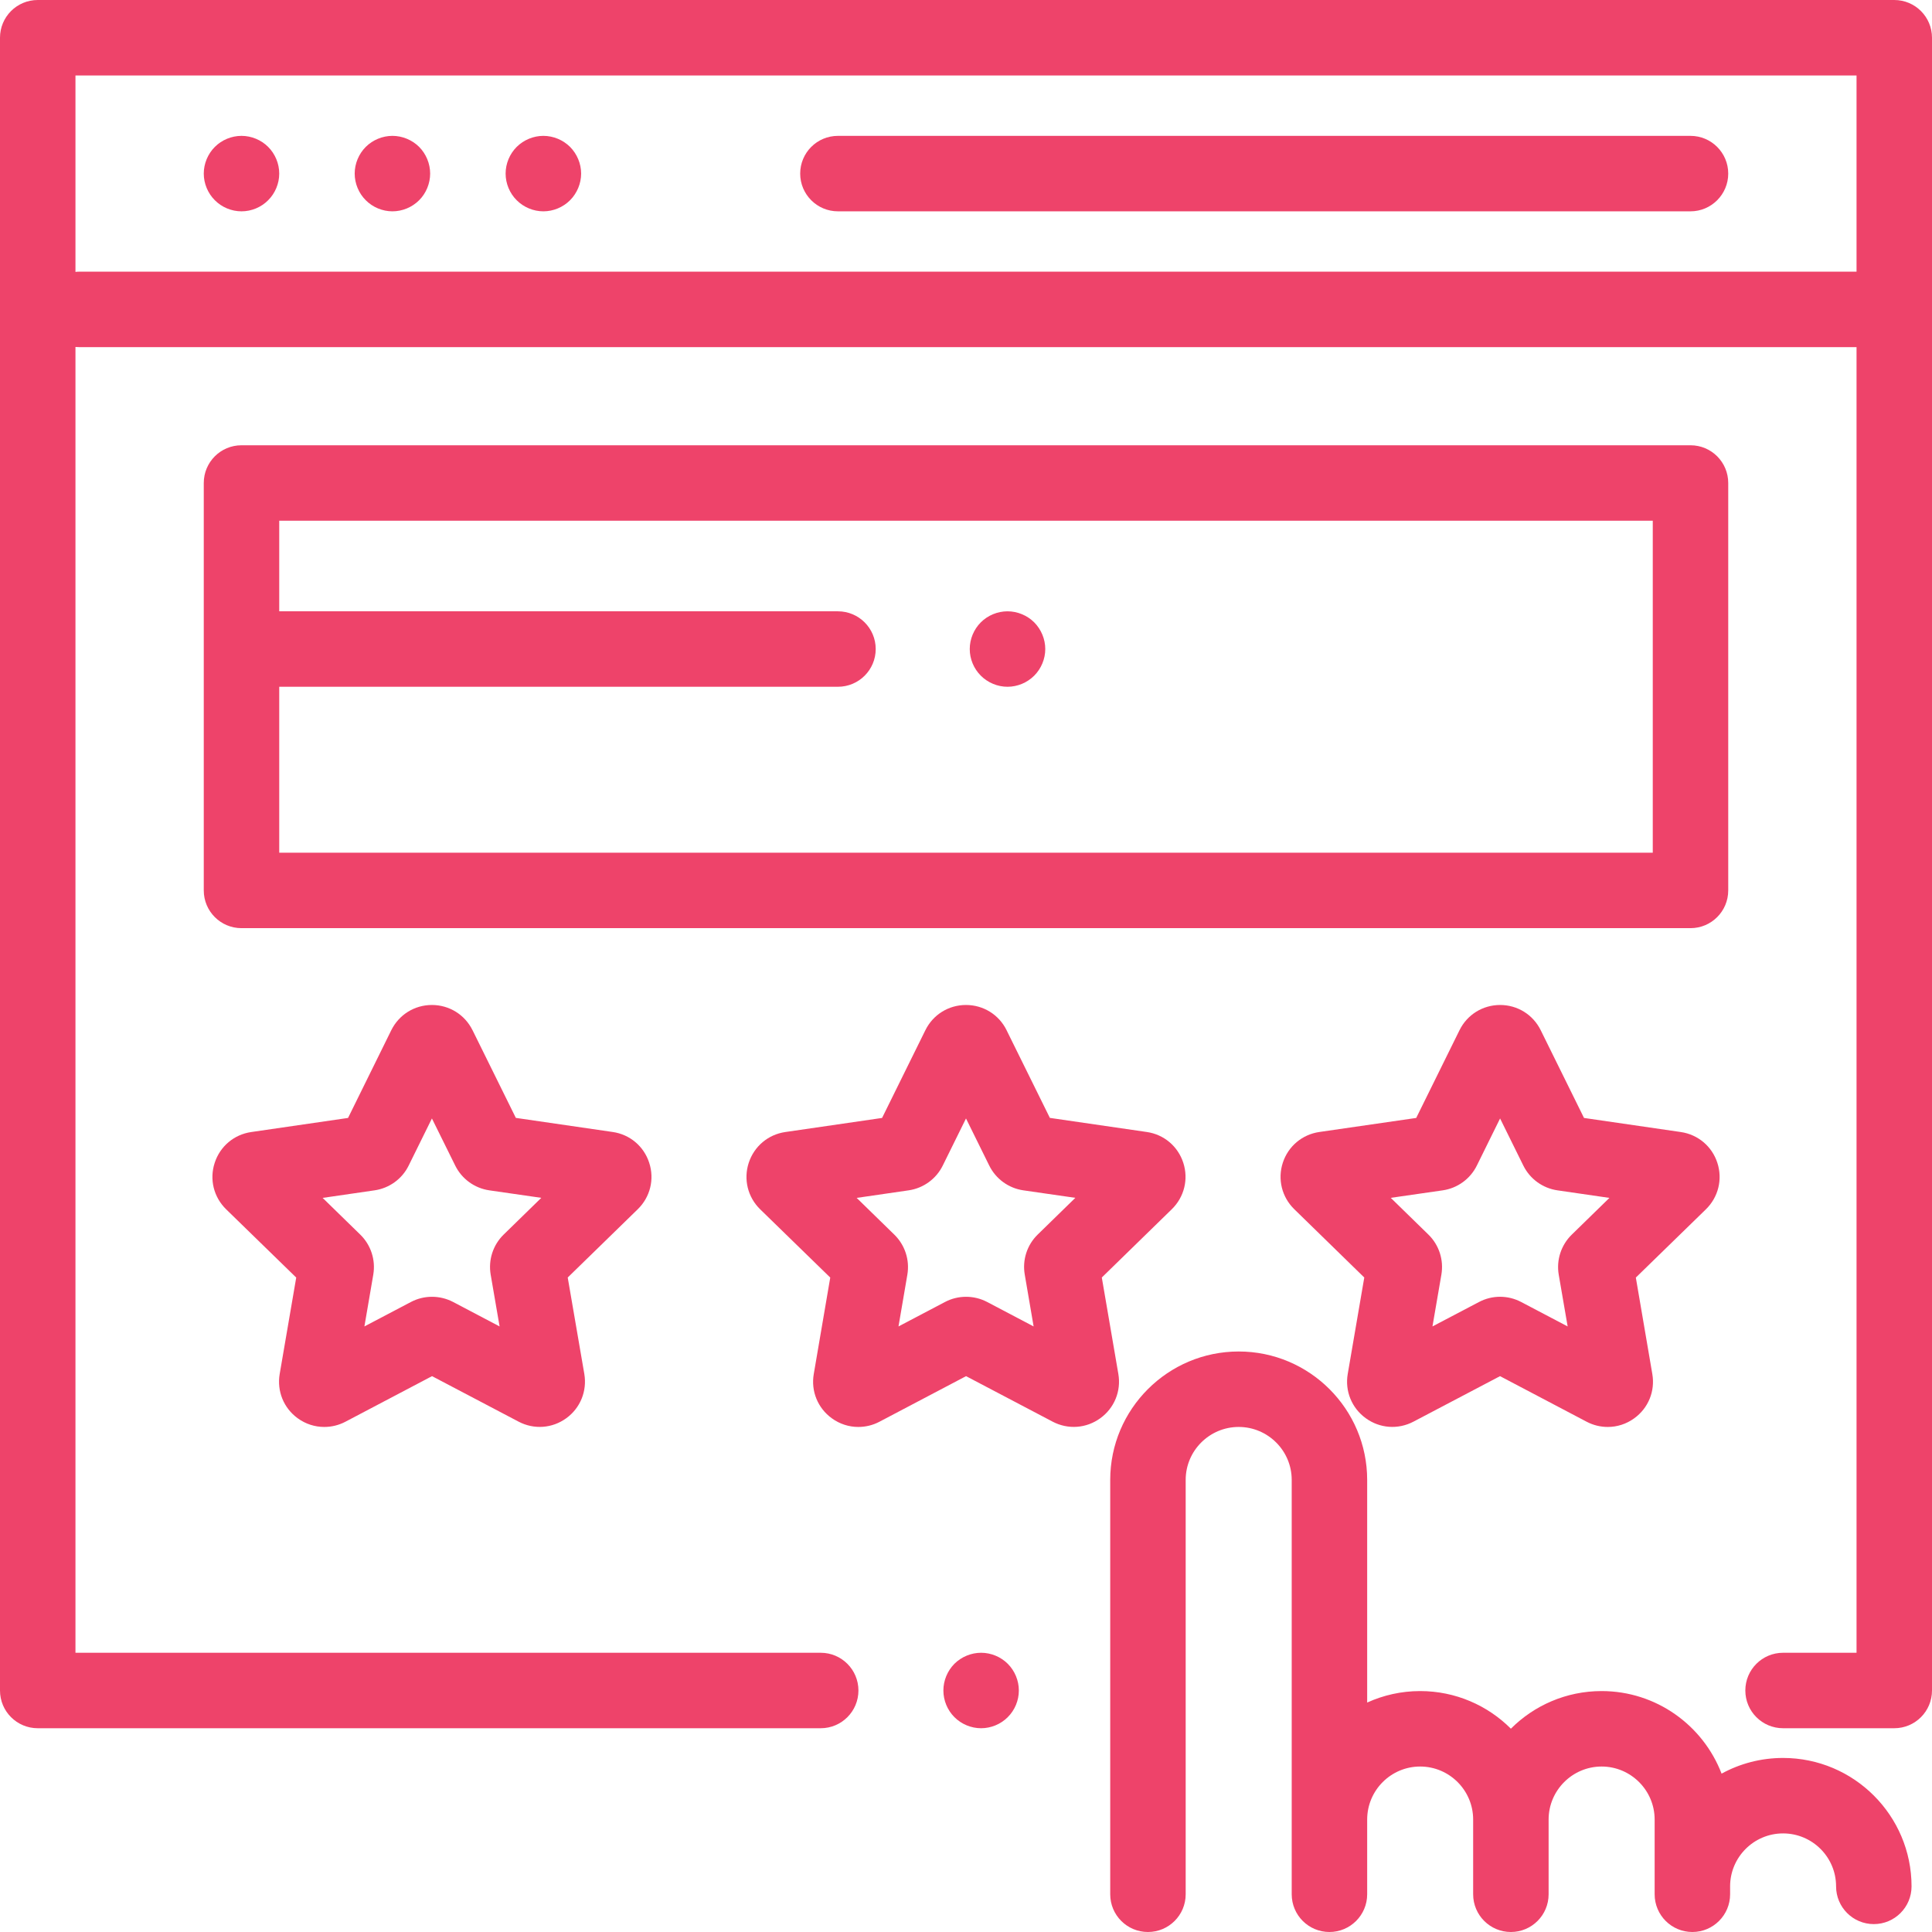 <svg width="34" height="34" viewBox="0 0 34 34" fill="none" xmlns="http://www.w3.org/2000/svg">
<path d="M33.336 0H0.664C0.297 0 0 0.297 0 0.664V29.75C0 30.117 0.297 30.414 0.664 30.414H14.443C14.81 30.414 15.107 30.117 15.107 29.75C15.107 29.383 14.81 29.086 14.443 29.086H1.328V6.106C1.35 6.108 1.372 6.109 1.395 6.109H32.672V29.086H31.379C31.012 29.086 30.715 29.383 30.715 29.75C30.715 30.117 31.012 30.414 31.379 30.414H33.336C33.703 30.414 34 30.117 34 29.75V0.664C34 0.297 33.703 0 33.336 0ZM32.672 4.781H1.395C1.372 4.781 1.35 4.782 1.328 4.785V1.328H32.672V4.781Z" fill="#EE436A"/>
<path d="M17.735 29.28C17.612 29.157 17.44 29.086 17.266 29.086C17.091 29.086 16.92 29.157 16.796 29.28C16.673 29.404 16.602 29.575 16.602 29.75C16.602 29.925 16.673 30.096 16.796 30.219C16.92 30.343 17.091 30.414 17.266 30.414C17.44 30.414 17.612 30.343 17.735 30.219C17.859 30.096 17.93 29.925 17.93 29.75C17.93 29.575 17.859 29.404 17.735 29.28Z" fill="#EE436A"/>
<path d="M29.75 2.391H14.746C14.379 2.391 14.082 2.688 14.082 3.055C14.082 3.421 14.379 3.719 14.746 3.719H29.75C30.116 3.719 30.414 3.421 30.414 3.055C30.414 2.688 30.116 2.391 29.75 2.391Z" fill="#EE436A"/>
<path d="M7.376 2.585C7.252 2.462 7.081 2.391 6.906 2.391C6.732 2.391 6.56 2.462 6.437 2.585C6.313 2.709 6.242 2.88 6.242 3.055C6.242 3.229 6.313 3.401 6.437 3.524C6.56 3.648 6.732 3.719 6.906 3.719C7.081 3.719 7.252 3.648 7.376 3.524C7.499 3.401 7.57 3.229 7.57 3.055C7.57 2.88 7.499 2.709 7.376 2.585Z" fill="#EE436A"/>
<path d="M4.719 2.585C4.596 2.462 4.425 2.391 4.25 2.391C4.075 2.391 3.904 2.462 3.781 2.585C3.657 2.709 3.586 2.88 3.586 3.055C3.586 3.229 3.657 3.401 3.781 3.524C3.904 3.648 4.075 3.719 4.25 3.719C4.425 3.719 4.596 3.648 4.719 3.524C4.843 3.401 4.914 3.229 4.914 3.055C4.914 2.88 4.843 2.709 4.719 2.585Z" fill="#EE436A"/>
<path d="M10.032 2.585C9.908 2.462 9.737 2.391 9.562 2.391C9.388 2.391 9.217 2.462 9.093 2.585C8.969 2.709 8.898 2.88 8.898 3.055C8.898 3.229 8.969 3.401 9.093 3.524C9.217 3.648 9.388 3.719 9.562 3.719C9.737 3.719 9.908 3.648 10.032 3.524C10.155 3.401 10.227 3.229 10.227 3.055C10.227 2.88 10.155 2.709 10.032 2.585Z" fill="#EE436A"/>
<path d="M20.824 20.463C20.729 20.172 20.483 19.964 20.18 19.921L18.476 19.673L17.714 18.13C17.714 18.13 17.714 18.129 17.714 18.129C17.579 17.856 17.305 17.686 17 17.686C16.999 17.686 16.999 17.686 16.999 17.686C16.694 17.686 16.42 17.856 16.285 18.13L15.523 19.674L13.819 19.922C13.517 19.966 13.271 20.174 13.176 20.465C13.082 20.755 13.159 21.068 13.378 21.282L14.611 22.483L14.321 24.18C14.269 24.481 14.391 24.78 14.638 24.959C14.778 25.061 14.941 25.112 15.105 25.112C15.232 25.112 15.36 25.082 15.477 25.02L17.001 24.218L18.525 25.019C18.796 25.161 19.117 25.138 19.364 24.958C19.611 24.779 19.733 24.48 19.681 24.179L19.39 22.482L20.622 21.28C20.841 21.066 20.918 20.753 20.824 20.463ZM18.262 21.726C18.074 21.909 17.989 22.173 18.034 22.431L18.19 23.343L17.371 22.912C17.139 22.791 16.861 22.791 16.63 22.913L15.812 23.343L15.968 22.432C16.012 22.174 15.926 21.91 15.738 21.727L15.076 21.081L15.991 20.948C16.251 20.91 16.475 20.747 16.591 20.512L17 19.683L17.409 20.512C17.525 20.747 17.749 20.91 18.009 20.948L18.924 21.08L18.262 21.726Z" fill="#EE436A"/>
<path d="M11.425 20.463C11.331 20.172 11.084 19.964 10.782 19.921L9.078 19.673L8.316 18.13C8.316 18.13 8.316 18.129 8.315 18.129C8.18 17.856 7.906 17.686 7.601 17.686C7.601 17.686 7.601 17.686 7.601 17.686C7.295 17.686 7.022 17.856 6.886 18.13L6.125 19.674L4.421 19.922C4.118 19.966 3.872 20.174 3.778 20.465C3.683 20.755 3.761 21.068 3.98 21.282L5.213 22.483L4.922 24.18C4.871 24.481 4.992 24.78 5.239 24.959C5.379 25.061 5.542 25.112 5.707 25.112C5.834 25.112 5.961 25.082 6.079 25.02L7.603 24.218L9.127 25.019C9.397 25.161 9.719 25.138 9.966 24.958C10.213 24.779 10.334 24.48 10.283 24.179L9.991 22.482L11.224 21.28C11.443 21.066 11.52 20.753 11.425 20.463ZM8.864 21.726C8.676 21.909 8.591 22.173 8.635 22.431L8.792 23.343L7.973 22.912C7.74 22.791 7.463 22.791 7.231 22.913L6.413 23.343L6.569 22.432C6.613 22.174 6.528 21.91 6.34 21.727L5.678 21.081L6.592 20.948C6.852 20.91 7.077 20.747 7.192 20.512L7.601 19.683L8.011 20.512C8.127 20.747 8.351 20.91 8.611 20.948L9.526 21.08L8.864 21.726Z" fill="#EE436A"/>
<path d="M30.223 20.465C30.129 20.174 29.882 19.966 29.58 19.922L27.876 19.674L27.114 18.13C26.979 17.856 26.705 17.686 26.4 17.686C26.4 17.686 26.4 17.686 26.4 17.686C26.094 17.686 25.82 17.856 25.685 18.13C25.685 18.13 25.685 18.13 25.685 18.13L24.923 19.674L23.219 19.921C22.916 19.965 22.67 20.172 22.575 20.463C22.481 20.753 22.558 21.066 22.777 21.28L24.009 22.482L23.718 24.179C23.666 24.48 23.788 24.779 24.035 24.958C24.282 25.138 24.603 25.161 24.874 25.019L26.398 24.218L27.922 25.02C28.04 25.082 28.167 25.112 28.294 25.112C28.458 25.112 28.621 25.061 28.761 24.959C29.008 24.78 29.13 24.482 29.078 24.18L28.788 22.483L30.021 21.282C30.24 21.068 30.317 20.755 30.223 20.465ZM27.661 21.727C27.473 21.91 27.387 22.174 27.431 22.432L27.588 23.343L26.77 22.913C26.654 22.852 26.526 22.821 26.398 22.821C26.271 22.821 26.144 22.852 26.028 22.913L25.209 23.343L25.366 22.431C25.41 22.173 25.325 21.909 25.137 21.726L24.475 21.08L25.39 20.948C25.65 20.91 25.874 20.747 25.99 20.512L26.399 19.683L26.808 20.512C26.924 20.747 27.148 20.91 27.408 20.948L28.323 21.081L27.661 21.727Z" fill="#EE436A"/>
<path d="M29.75 7.836H4.25C3.883 7.836 3.586 8.133 3.586 8.5V15.67C3.586 16.037 3.883 16.334 4.25 16.334H29.75C30.117 16.334 30.414 16.037 30.414 15.67V8.5C30.414 8.133 30.117 7.836 29.75 7.836ZM29.086 15.006H4.914V12.086H14.746C15.113 12.086 15.411 11.789 15.411 11.422C15.411 11.055 15.113 10.758 14.746 10.758H4.914V9.164H29.086V15.006Z" fill="#EE436A"/>
<path d="M31.379 30.937C30.988 30.937 30.619 31.037 30.297 31.213C29.971 30.364 29.148 29.76 28.186 29.76C27.563 29.76 26.998 30.013 26.589 30.422C26.18 30.013 25.615 29.76 24.992 29.76C24.66 29.76 24.344 29.833 24.06 29.962V26.044C24.06 24.798 23.046 23.784 21.799 23.784C20.552 23.784 19.538 24.798 19.538 26.044V33.336C19.538 33.703 19.835 34 20.202 34C20.569 34 20.866 33.703 20.866 33.336V26.044C20.866 25.53 21.285 25.112 21.799 25.112C22.313 25.112 22.732 25.53 22.732 26.044V33.336C22.732 33.703 23.029 34 23.396 34C23.762 34 24.06 33.703 24.06 33.336V32.021C24.06 31.507 24.478 31.088 24.992 31.088C25.507 31.088 25.925 31.507 25.925 32.021V33.336C25.925 33.703 26.223 34 26.589 34C26.956 34 27.253 33.703 27.253 33.336V32.021C27.253 31.507 27.672 31.088 28.186 31.088C28.7 31.088 29.119 31.507 29.119 32.021V33.336C29.119 33.703 29.416 34 29.783 34C30.149 34 30.447 33.703 30.447 33.336V33.197C30.447 32.683 30.865 32.265 31.379 32.265C31.894 32.265 32.312 32.683 32.312 33.197C32.312 33.564 32.609 33.861 32.976 33.861C33.343 33.861 33.64 33.564 33.64 33.197C33.64 31.951 32.626 30.937 31.379 30.937Z" fill="#EE436A"/>
<path d="M18.2 10.952C18.076 10.829 17.905 10.758 17.73 10.758C17.556 10.758 17.384 10.829 17.261 10.952C17.137 11.076 17.066 11.247 17.066 11.422C17.066 11.597 17.137 11.768 17.261 11.891C17.385 12.015 17.556 12.086 17.73 12.086C17.905 12.086 18.076 12.015 18.2 11.891C18.323 11.768 18.395 11.597 18.395 11.422C18.395 11.247 18.323 11.076 18.2 10.952Z" fill="#EE436A"/>
</svg>
